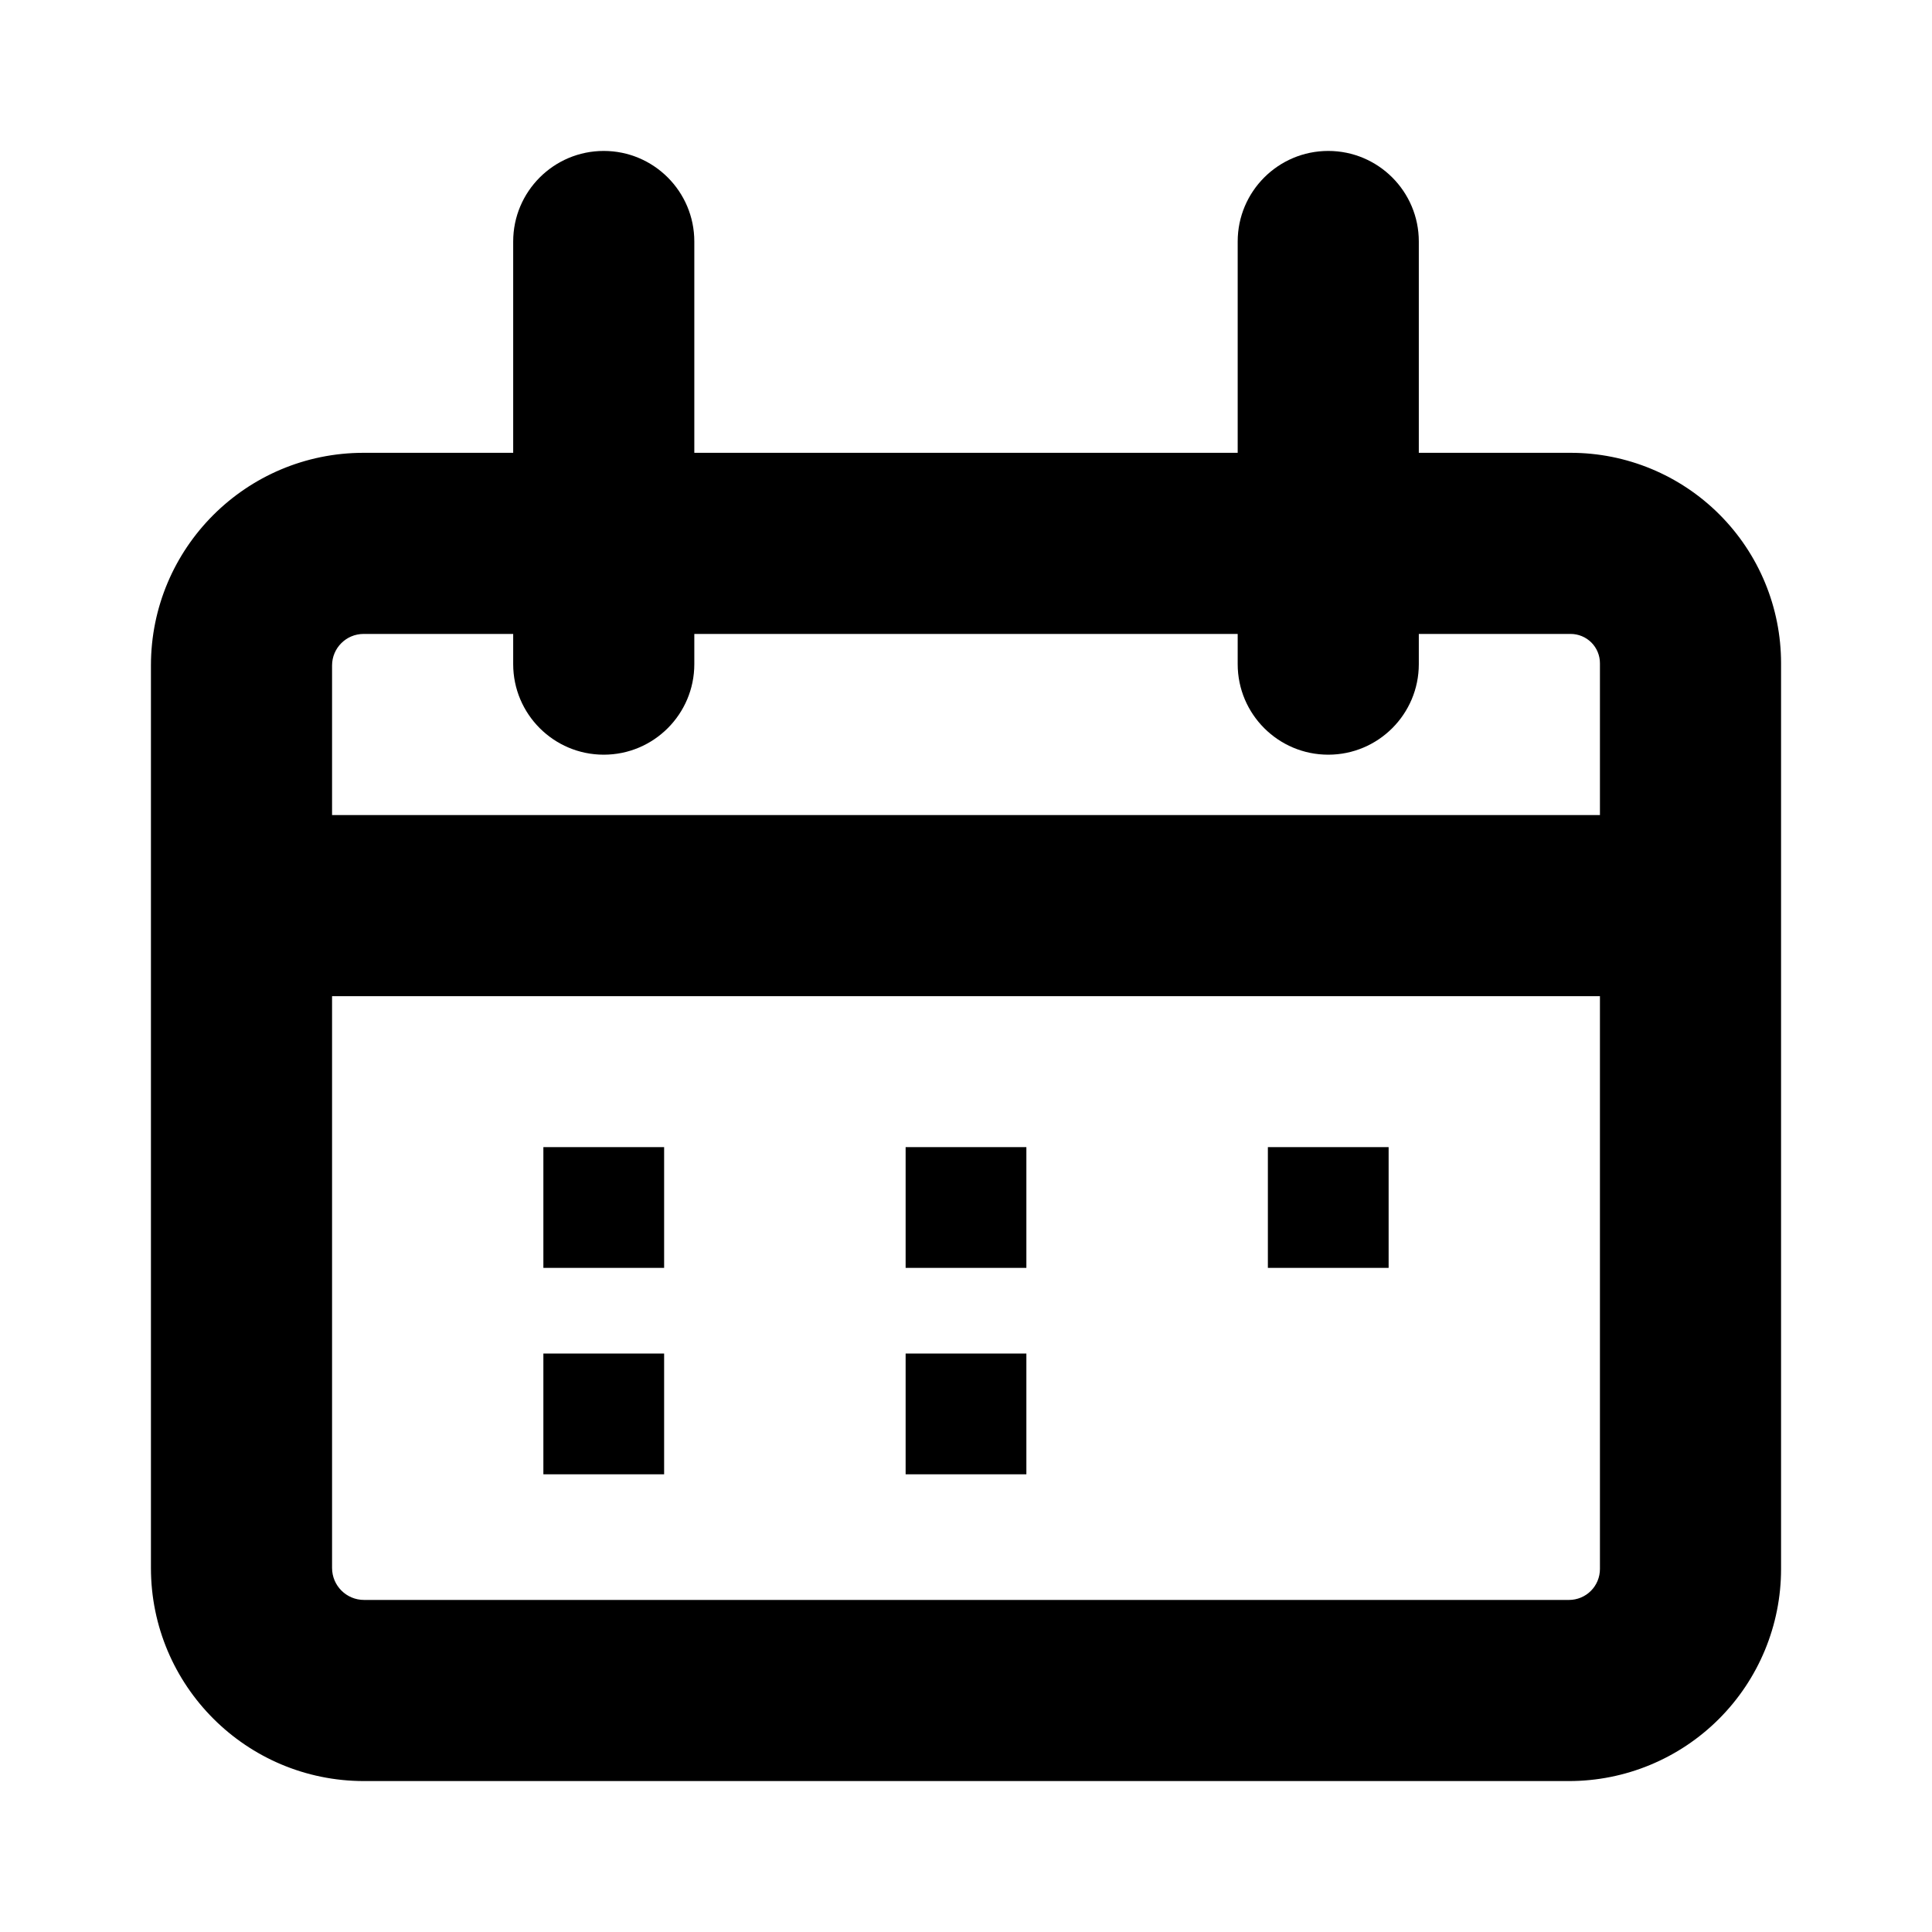 <?xml version="1.0" encoding="UTF-8" standalone="no"?>
<!DOCTYPE svg PUBLIC "-//W3C//DTD SVG 1.1//EN" "http://www.w3.org/Graphics/SVG/1.1/DTD/svg11.dtd">
<svg width="100%" height="100%" viewBox="0 0 32 32" version="1.1" xmlns="http://www.w3.org/2000/svg" xmlns:xlink="http://www.w3.org/1999/xlink" xml:space="preserve" xmlns:serif="http://www.serif.com/" style="fill-rule:evenodd;clip-rule:evenodd;stroke-linejoin:round;stroke-miterlimit:2;">
    <g id="Layer1">
        <g transform="matrix(1,0,0,1,1,-6.11067e-13)">
            <path d="M28.5,10.985C28.5,10.061 28.133,9.175 27.479,8.521C26.825,7.867 25.939,7.5 25.015,7.5C20.511,7.5 9.56,7.5 5.022,7.5C3.077,7.5 1.5,9.077 1.5,11.022C1.5,14.67 1.5,22.316 1.5,25.97C1.5,27.92 3.08,29.5 5.029,29.5L24.987,29.5C25.919,29.5 26.812,29.13 27.471,28.471C28.13,27.812 28.5,26.919 28.5,25.987C28.5,22.327 28.5,14.625 28.5,10.985ZM25.5,10.985C25.5,14.625 25.5,22.327 25.5,25.987C25.5,26.123 25.446,26.254 25.35,26.35C25.254,26.446 25.123,26.5 24.987,26.5L5.03,26.5C4.737,26.5 4.5,26.263 4.5,25.97L4.5,11.022C4.5,10.734 4.734,10.5 5.022,10.5C5.022,10.5 25.015,10.5 25.015,10.5C25.143,10.5 25.267,10.551 25.358,10.642C25.449,10.733 25.5,10.857 25.5,10.985Z"/>
        </g>
        <path d="M4,16.5L28,16.5L28,13.5L4,13.5L4,16.5Z"/>
        <path d="M8.5,4L8.5,11C8.5,11.828 9.172,12.5 10,12.5C10.828,12.5 11.5,11.828 11.5,11L11.5,4C11.5,3.172 10.828,2.5 10,2.5C9.172,2.5 8.5,3.172 8.5,4Z"/>
        <g transform="matrix(1,0,0,1,12,0)">
            <path d="M8.5,4L8.5,11C8.5,11.828 9.172,12.5 10,12.5C10.828,12.5 11.5,11.828 11.5,11L11.5,4C11.5,3.172 10.828,2.5 10,2.5C9.172,2.5 8.5,3.172 8.5,4Z"/>
        </g>
        <g transform="matrix(2,0,0,2,-9,-19)">
            <rect x="9" y="19" width="1" height="1"/>
        </g>
        <g transform="matrix(2,0,0,2,-9,-19)">
            <path d="M10.75,19C10.75,18.586 10.414,18.25 10,18.25L9,18.25C8.586,18.25 8.25,18.586 8.25,19L8.25,20C8.25,20.414 8.586,20.75 9,20.75L10,20.75C10.414,20.75 10.75,20.414 10.75,20L10.75,19Z" style="fill:none;"/>
        </g>
        <g transform="matrix(2,0,0,2,-9,-15.581)">
            <rect x="9" y="19" width="1" height="1"/>
        </g>
        <g transform="matrix(2,0,0,2,-9,-15.581)">
            <path d="M10.75,19C10.75,18.586 10.414,18.25 10,18.25L9,18.25C8.586,18.25 8.25,18.586 8.25,19L8.25,20C8.25,20.414 8.586,20.75 9,20.75L10,20.75C10.414,20.75 10.75,20.414 10.75,20L10.75,19Z" style="fill:none;"/>
        </g>
        <g transform="matrix(2,0,0,2,-3,-19)">
            <rect x="9" y="19" width="1" height="1"/>
        </g>
        <g transform="matrix(2,0,0,2,-3,-19)">
            <path d="M10.75,19C10.75,18.586 10.414,18.25 10,18.25L9,18.25C8.586,18.25 8.25,18.586 8.25,19L8.25,20C8.25,20.414 8.586,20.75 9,20.75L10,20.75C10.414,20.75 10.75,20.414 10.75,20L10.75,19Z" style="fill:none;"/>
        </g>
        <g transform="matrix(2,0,0,2,-3,-15.581)">
            <rect x="9" y="19" width="1" height="1"/>
        </g>
        <g transform="matrix(2,0,0,2,-3,-15.581)">
            <path d="M10.75,19C10.75,18.586 10.414,18.25 10,18.25L9,18.25C8.586,18.25 8.25,18.586 8.25,19L8.25,20C8.25,20.414 8.586,20.75 9,20.75L10,20.75C10.414,20.75 10.75,20.414 10.75,20L10.75,19Z" style="fill:none;"/>
        </g>
        <g transform="matrix(2,0,0,2,3,-19)">
            <rect x="9" y="19" width="1" height="1"/>
        </g>
        <g transform="matrix(2,0,0,2,3,-19)">
            <path d="M10.75,19C10.75,18.586 10.414,18.25 10,18.25L9,18.25C8.586,18.25 8.25,18.586 8.25,19L8.25,20C8.25,20.414 8.586,20.75 9,20.75L10,20.75C10.414,20.75 10.75,20.414 10.75,20L10.75,19Z" style="fill:none;"/>
        </g>
    </g>
</svg>
